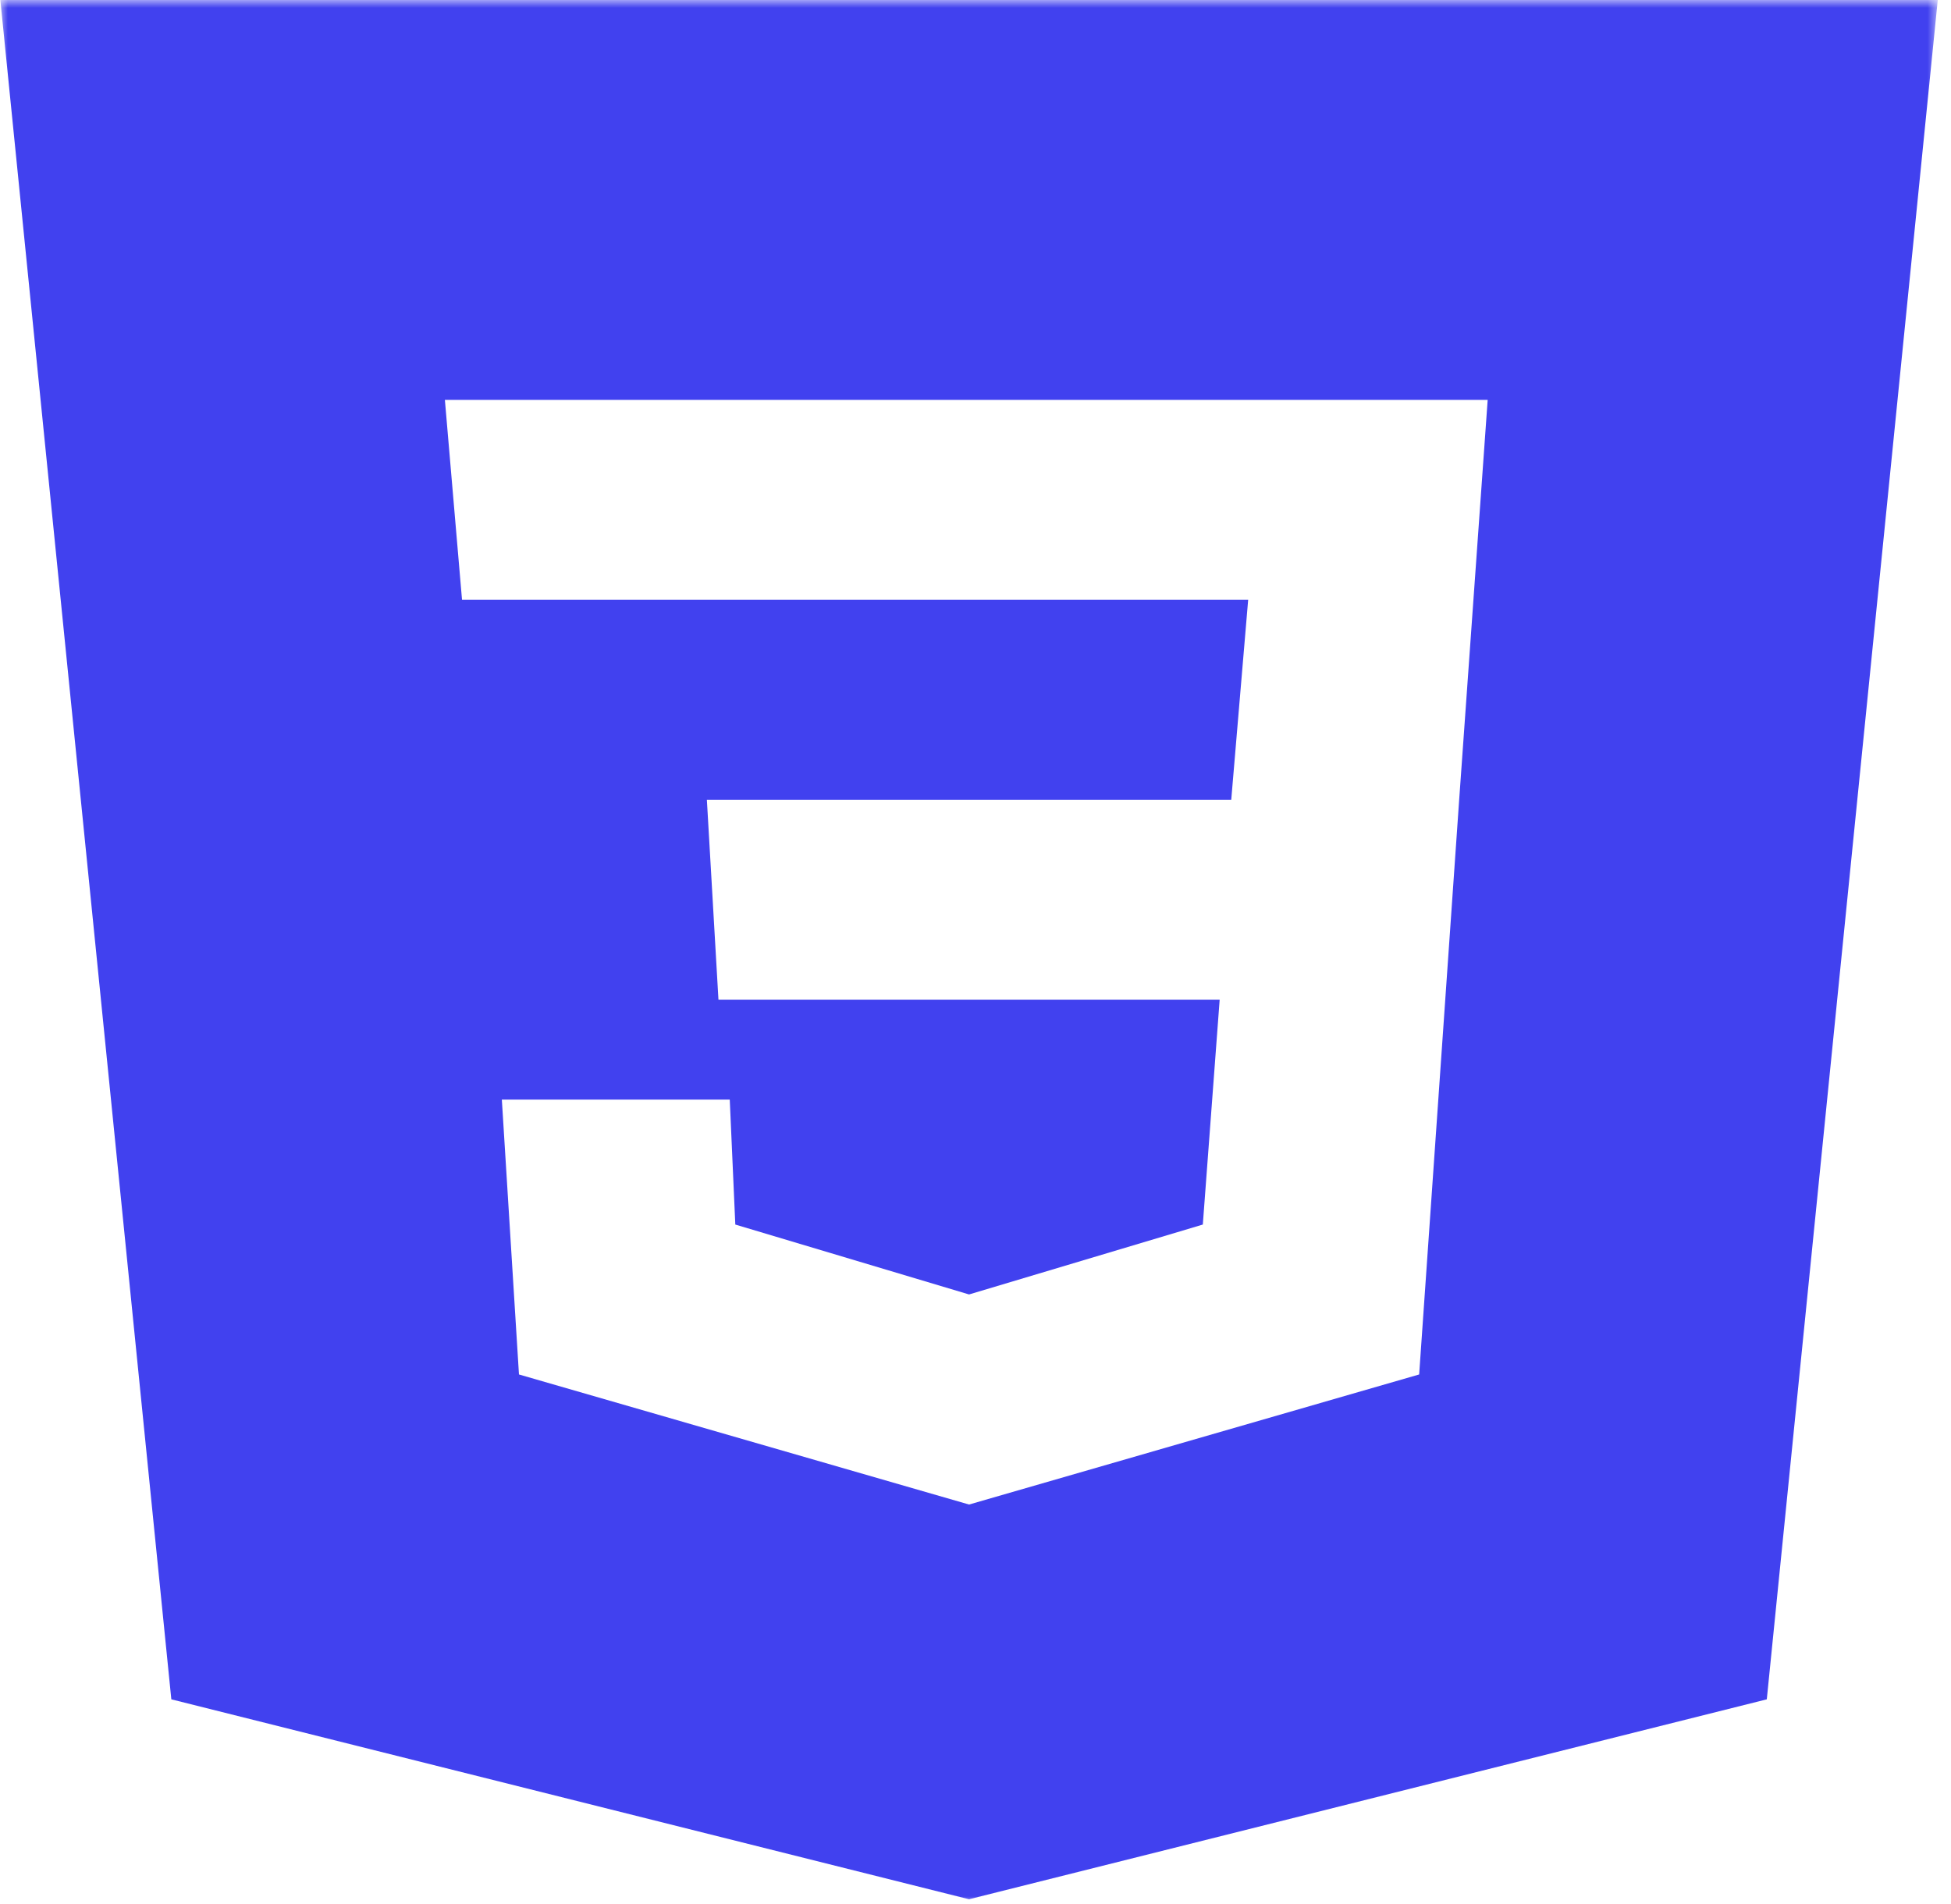 <svg width="125" height="122" viewBox="0 0 125 122" fill="none" xmlns="http://www.w3.org/2000/svg">
<mask id="mask0_714_247" style="mask-type:luminance" maskUnits="userSpaceOnUse" x="0" y="0" width="125" height="122">
<path d="M0 0H124.215V122H0V0Z" fill="white"/>
</mask>
<g mask="url(#mask0_714_247)">
<path fill-rule="evenodd" clip-rule="evenodd" d="M124.152 0L113.198 108.886L62.087 121.696L10.977 108.886L0.022 0H124.152ZM32.153 70.457H46.755L47.111 78.464L62.087 82.943L77.064 78.464L78.144 64.052H46.031L45.289 51.243H78.886L79.97 38.433H29.602L28.504 25.623H95.315L93.489 51.243L90.925 88.07L62.087 96.404L33.25 88.07L32.153 70.457Z" fill="#4141EF"/>
</g>
</svg>
